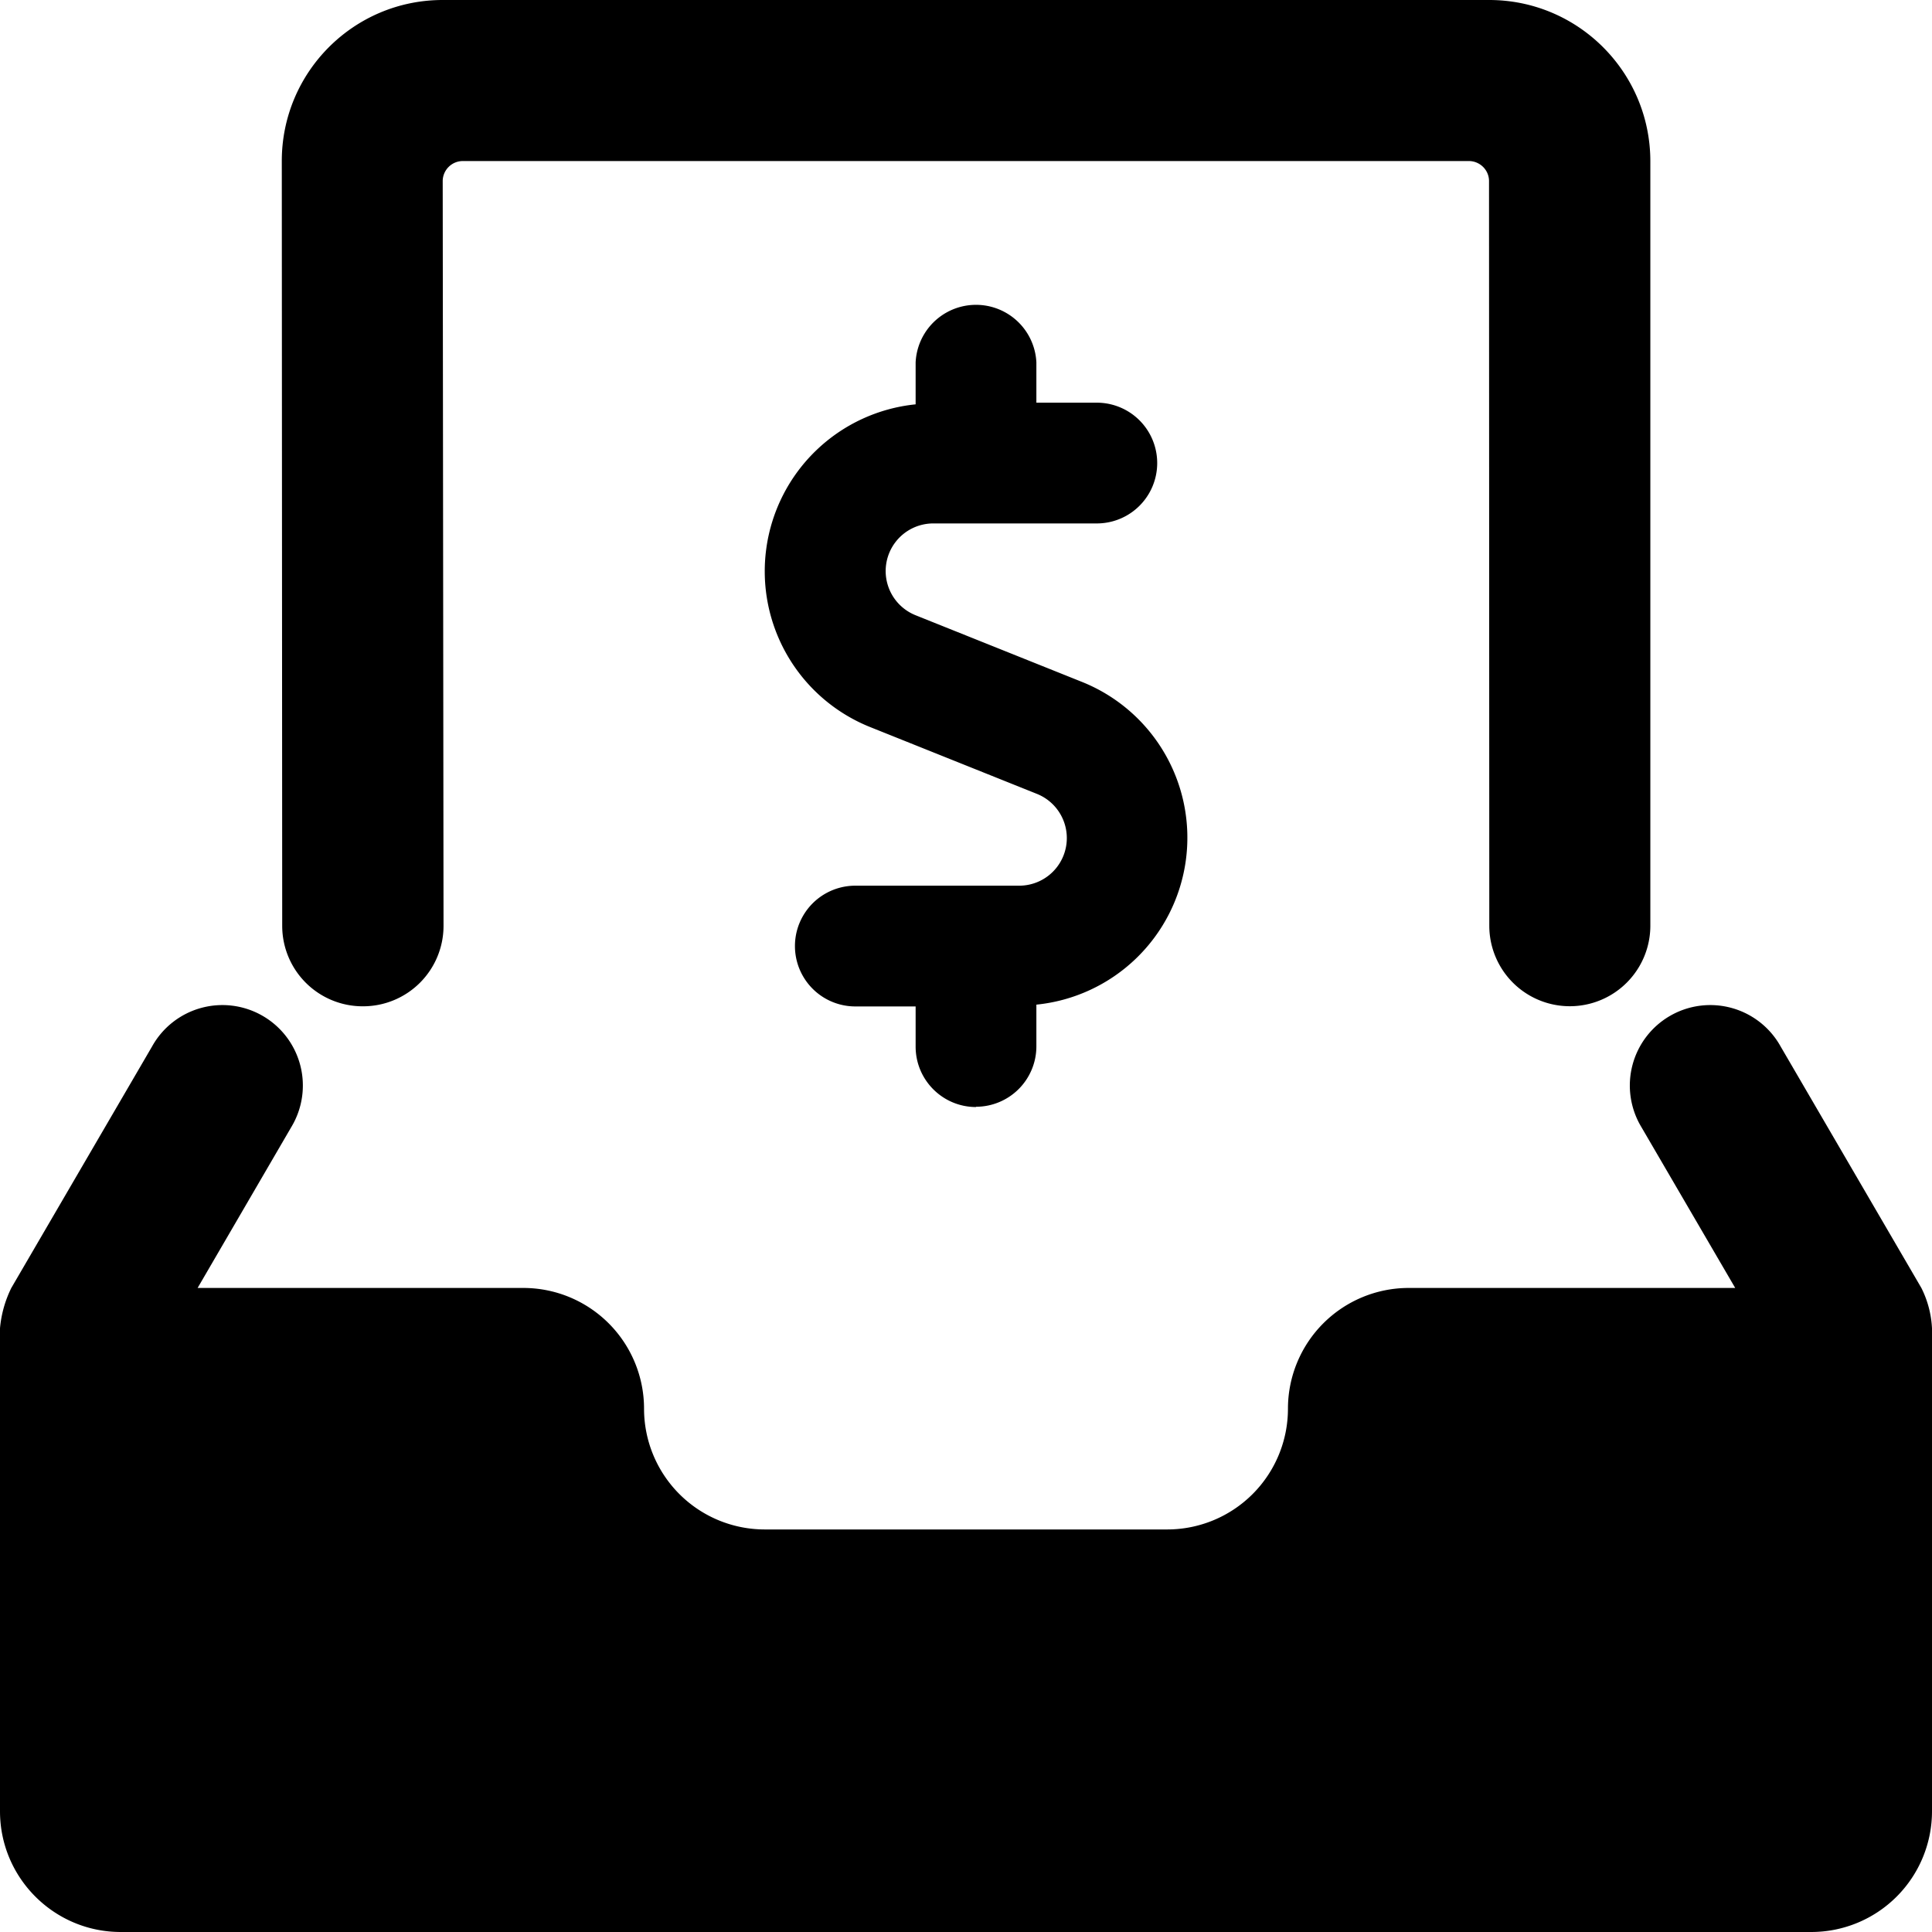 <svg width="14" height="14" viewBox="0 0 14 14" xmlns="http://www.w3.org/2000/svg"><g fill-rule="nonzero"><path d="M2.63 7.292a.583.583 0 00.584-.584l-.006-5.396a.146.146 0 01.148-.145h7.288c.08 0 .146.065.146.145l.002 5.396a.583.583 0 101.167 0V1.167C11.958.522 11.435 0 10.791 0H3.208c-.644 0-1.166.522-1.166 1.167l.003 5.541a.583.583 0 00.586.584z"/><path d="M7.073 8.02a.438.438 0 00.437-.437V7.28a1.216 1.216 0 00.327-2.34l-1.203-.482a.345.345 0 01.128-.665h1.186a.437.437 0 000-.875H7.51v-.292a.438.438 0 00-.875 0v.304a1.216 1.216 0 00-.326 2.34l1.203.482a.345.345 0 01-.128.666H6.198a.437.437 0 000 .875h.437v.291c0 .242.196.438.438.438z"/><path d="M13.923 9.333l-1.02-1.75a.583.583 0 10-1.009.584l.68 1.166h-2.366a.875.875 0 00-.875.875.875.875 0 01-.875.875H5.542a.875.875 0 01-.875-.875.875.875 0 00-.875-.875h-2.36l.679-1.166a.583.583 0 10-1.009-.584l-1.02 1.75A.825.825 0 000 9.625v3.5c0 .483.392.875.875.875h12.25a.875.875 0 00.875-.875v-3.5a.732.732 0 00-.077-.292z"/></g></svg>
